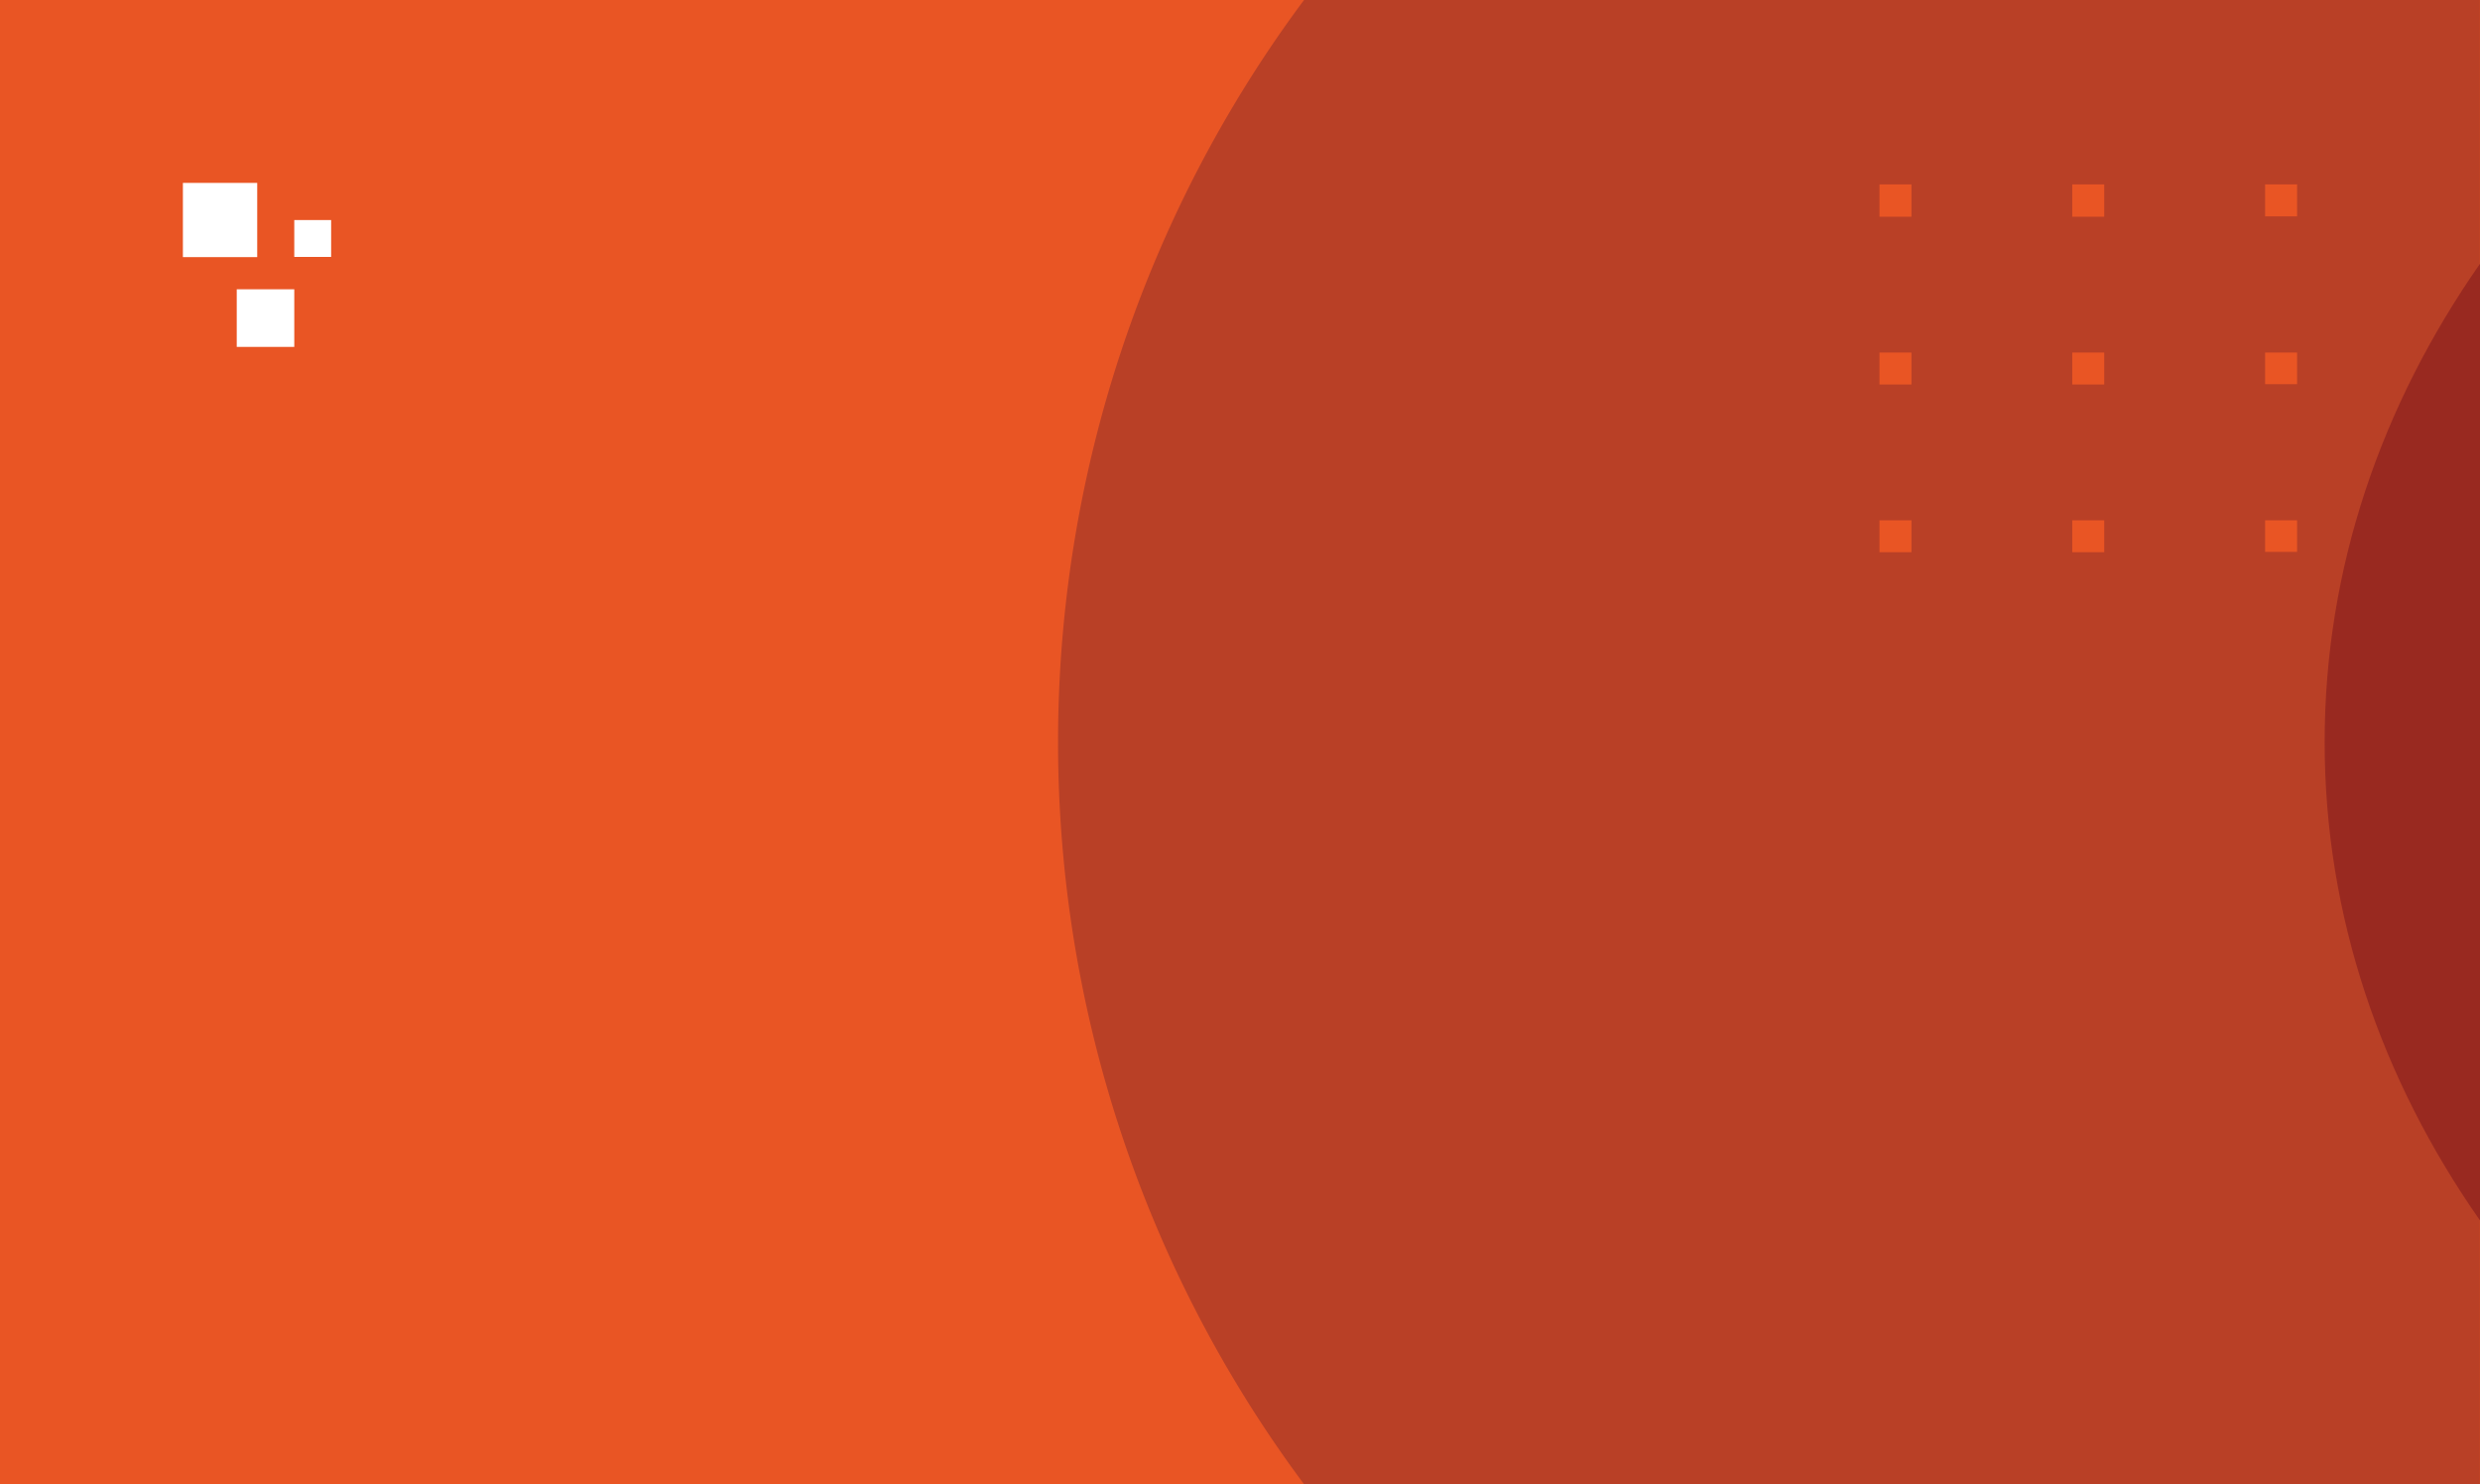 <svg xmlns="http://www.w3.org/2000/svg" viewBox="0 0 269.01 161"><defs><style>.cls-1{isolation:isolate;}.cls-2,.cls-6{fill:#e95524;}.cls-3{fill:#b94026;}.cls-4{fill:#992920;}.cls-5{mix-blend-mode:screen;}.cls-6{fill-rule:evenodd;}.cls-7{fill:#fff;}</style></defs><g class="cls-1"><g id="Layer_2" data-name="Layer 2"><g id="Background"><g id="Background-2" data-name="Background"><rect class="cls-2" width="269.01" height="161"/></g></g><g id="Design"><path class="cls-3" d="M141.45,0a134.78,134.78,0,0,0,0,161H269V0Z"/><path class="cls-4" d="M252.16,80.5c0,18.83,6.11,36.52,16.85,51.89V28.61C258.27,44,252.16,61.67,252.16,80.5Z"/><g class="cls-5"><path class="cls-6" d="M203.87,23.51h3.47V20h-3.47Zm0,36.39h3.47V56.44h-3.47Zm0-18.19h3.47V38.24h-3.47Zm20.91,0h3.47V38.24h-3.47Zm0,18.19h3.47V56.44h-3.47Zm0-36.39h3.47V20h-3.47ZM245.7,20v3.47h3.47V20Zm0,21.67h3.47V38.24H245.7Zm0,18.19h3.47V56.44H245.7Z"/></g></g><g id="Logo"><g id="Your_Logo" data-name="Your Logo"><path class="cls-7" d="M27.9,19.84H19.84v8.05H27.9ZM25.68,37.63h6.24V31.38H25.68Zm6.24-13.76v4h4v-4Z"/></g></g></g></g></svg>